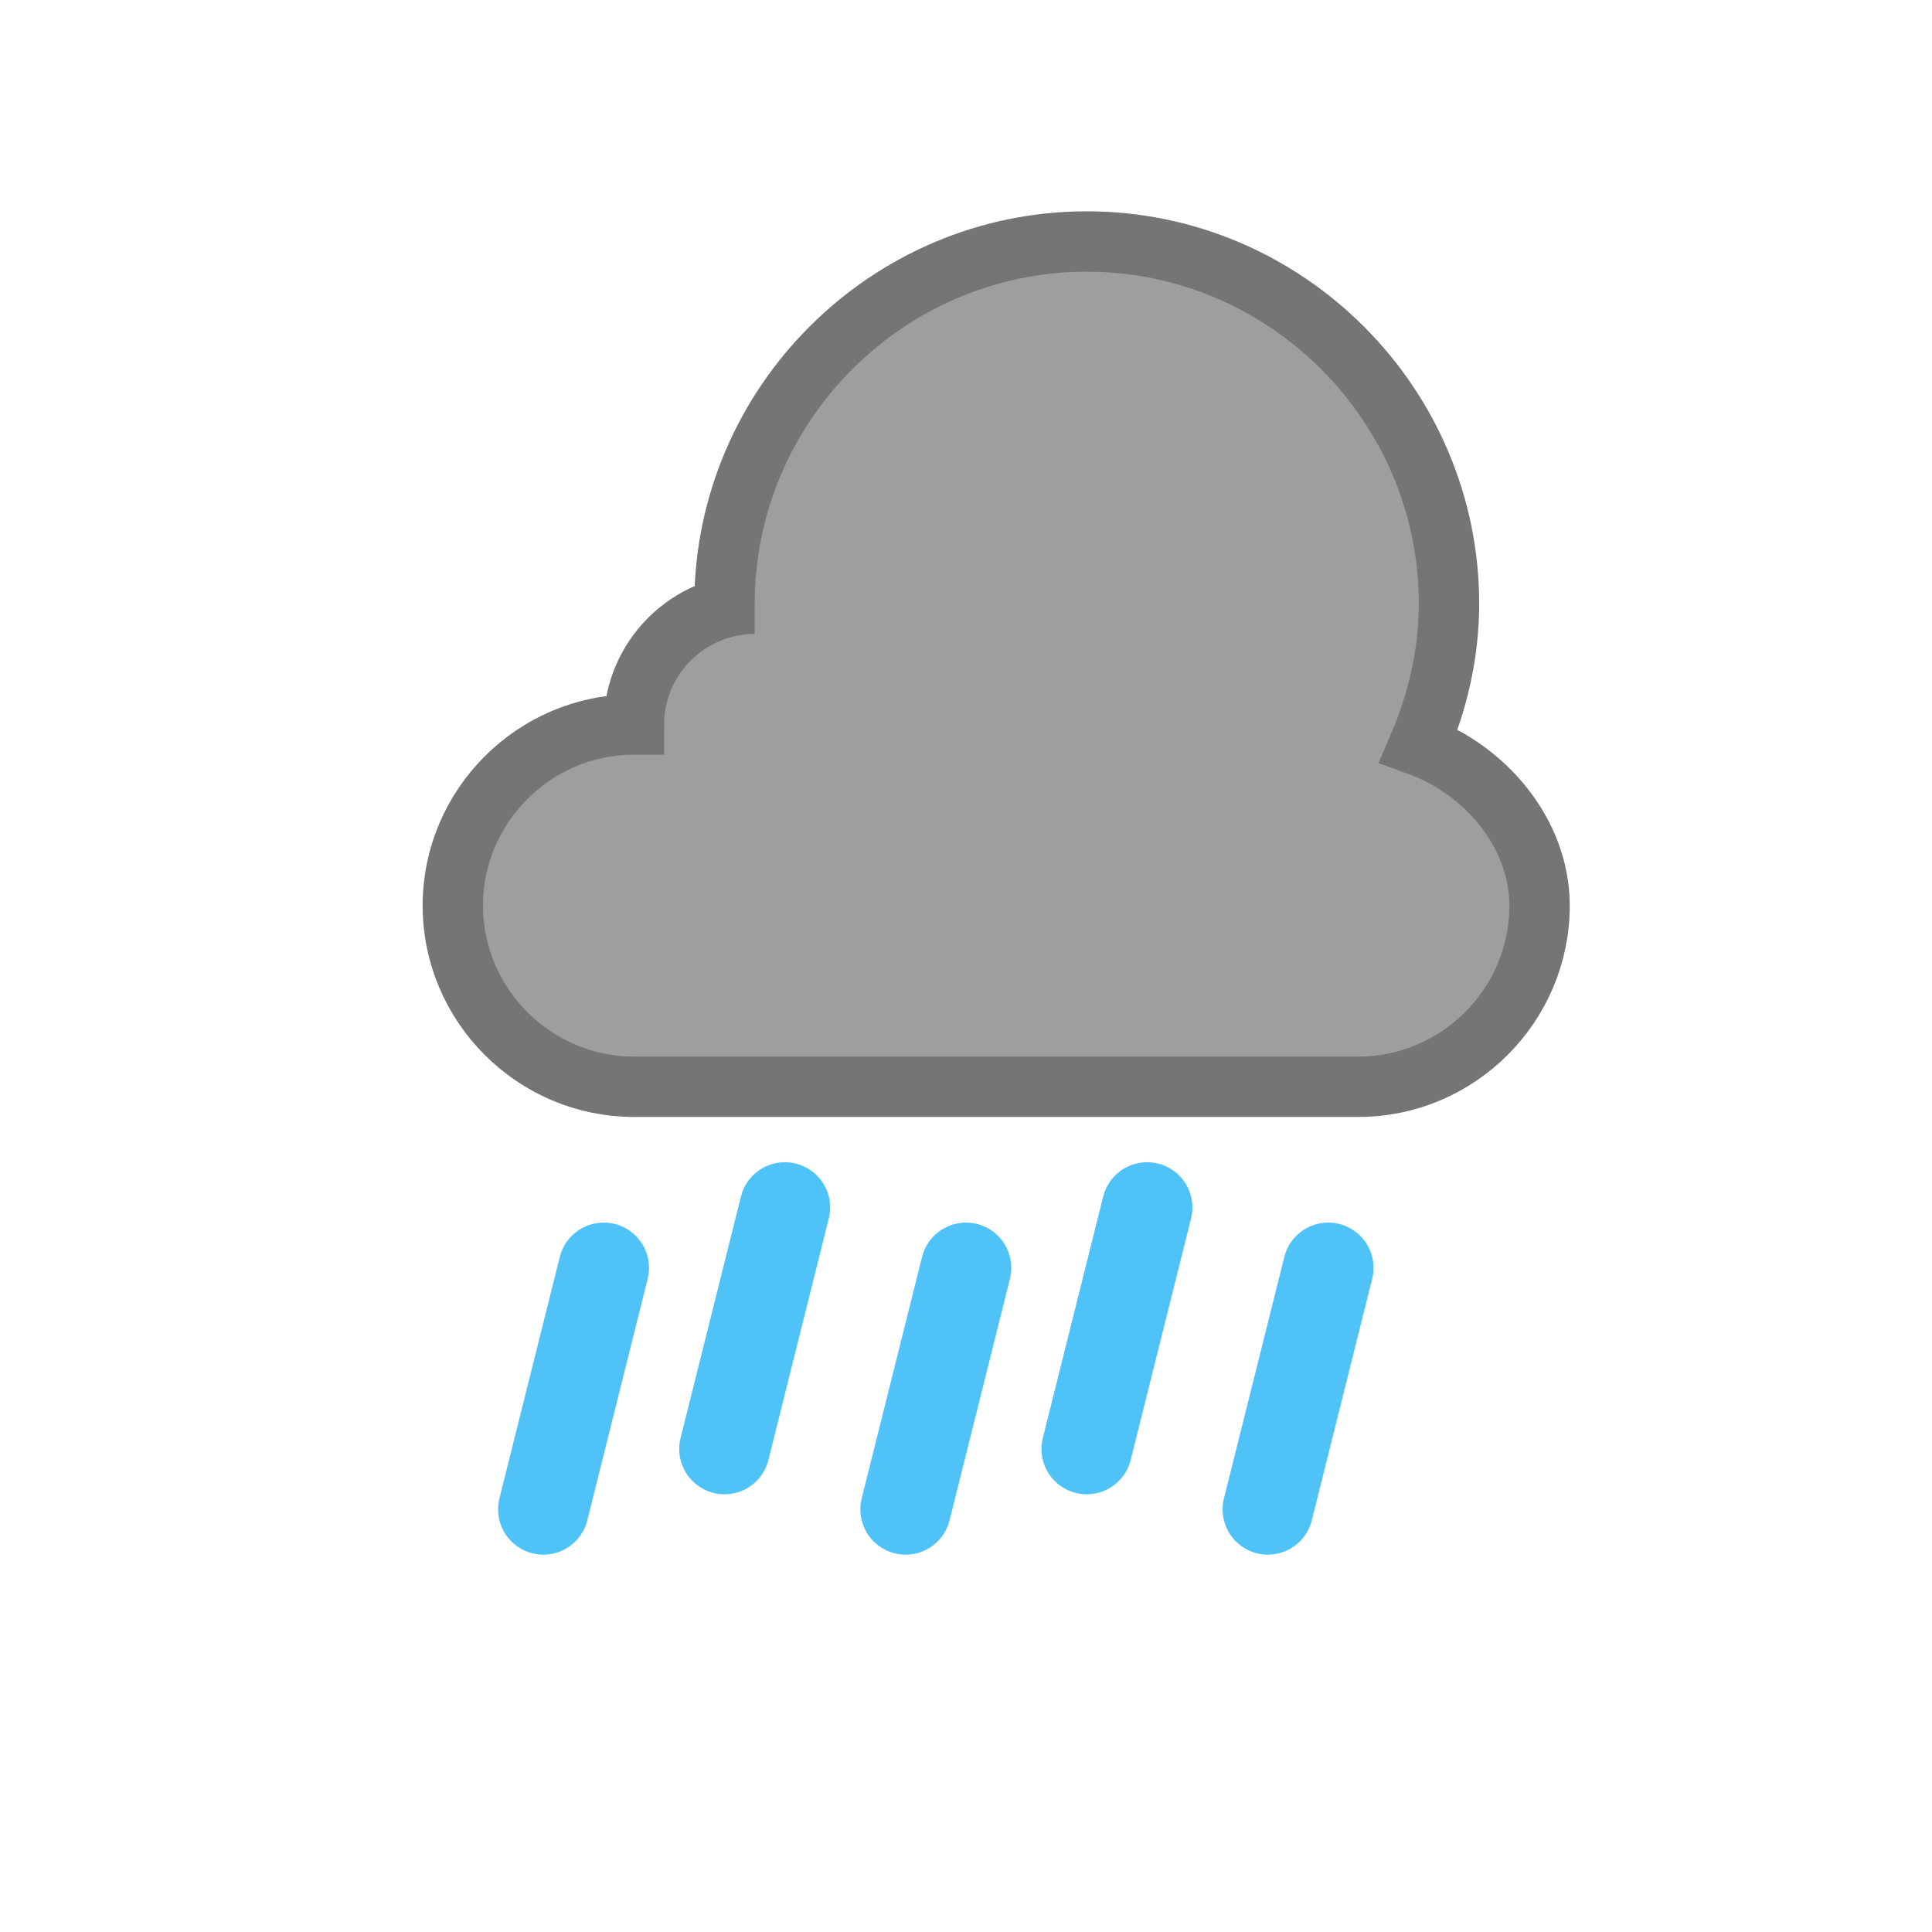 <svg width="64" height="64" viewBox="0 0 64 64" xmlns="http://www.w3.org/2000/svg">
  <path d="M24 20c0-6.6 5.4-12 12-12s12 5.4 12 12c0 1.7-.4 3.3-1 4.7C49.2 25.5 51 27.6 51 30c0 3.3-2.7 6-6 6H21c-3.3 0-6-2.7-6-6s2.7-6 6-6c0-2.2 1.8-4 4-4h-1z" fill="#9E9E9E" stroke="#757575" stroke-width="2"/>
  <g stroke="#4FC3F7" stroke-width="3" stroke-linecap="round">
    <line x1="20" y1="42" x2="18" y2="50"/>
    <line x1="26" y1="40" x2="24" y2="48"/>
    <line x1="32" y1="42" x2="30" y2="50"/>
    <line x1="38" y1="40" x2="36" y2="48"/>
    <line x1="44" y1="42" x2="42" y2="50"/>
  </g>
</svg>